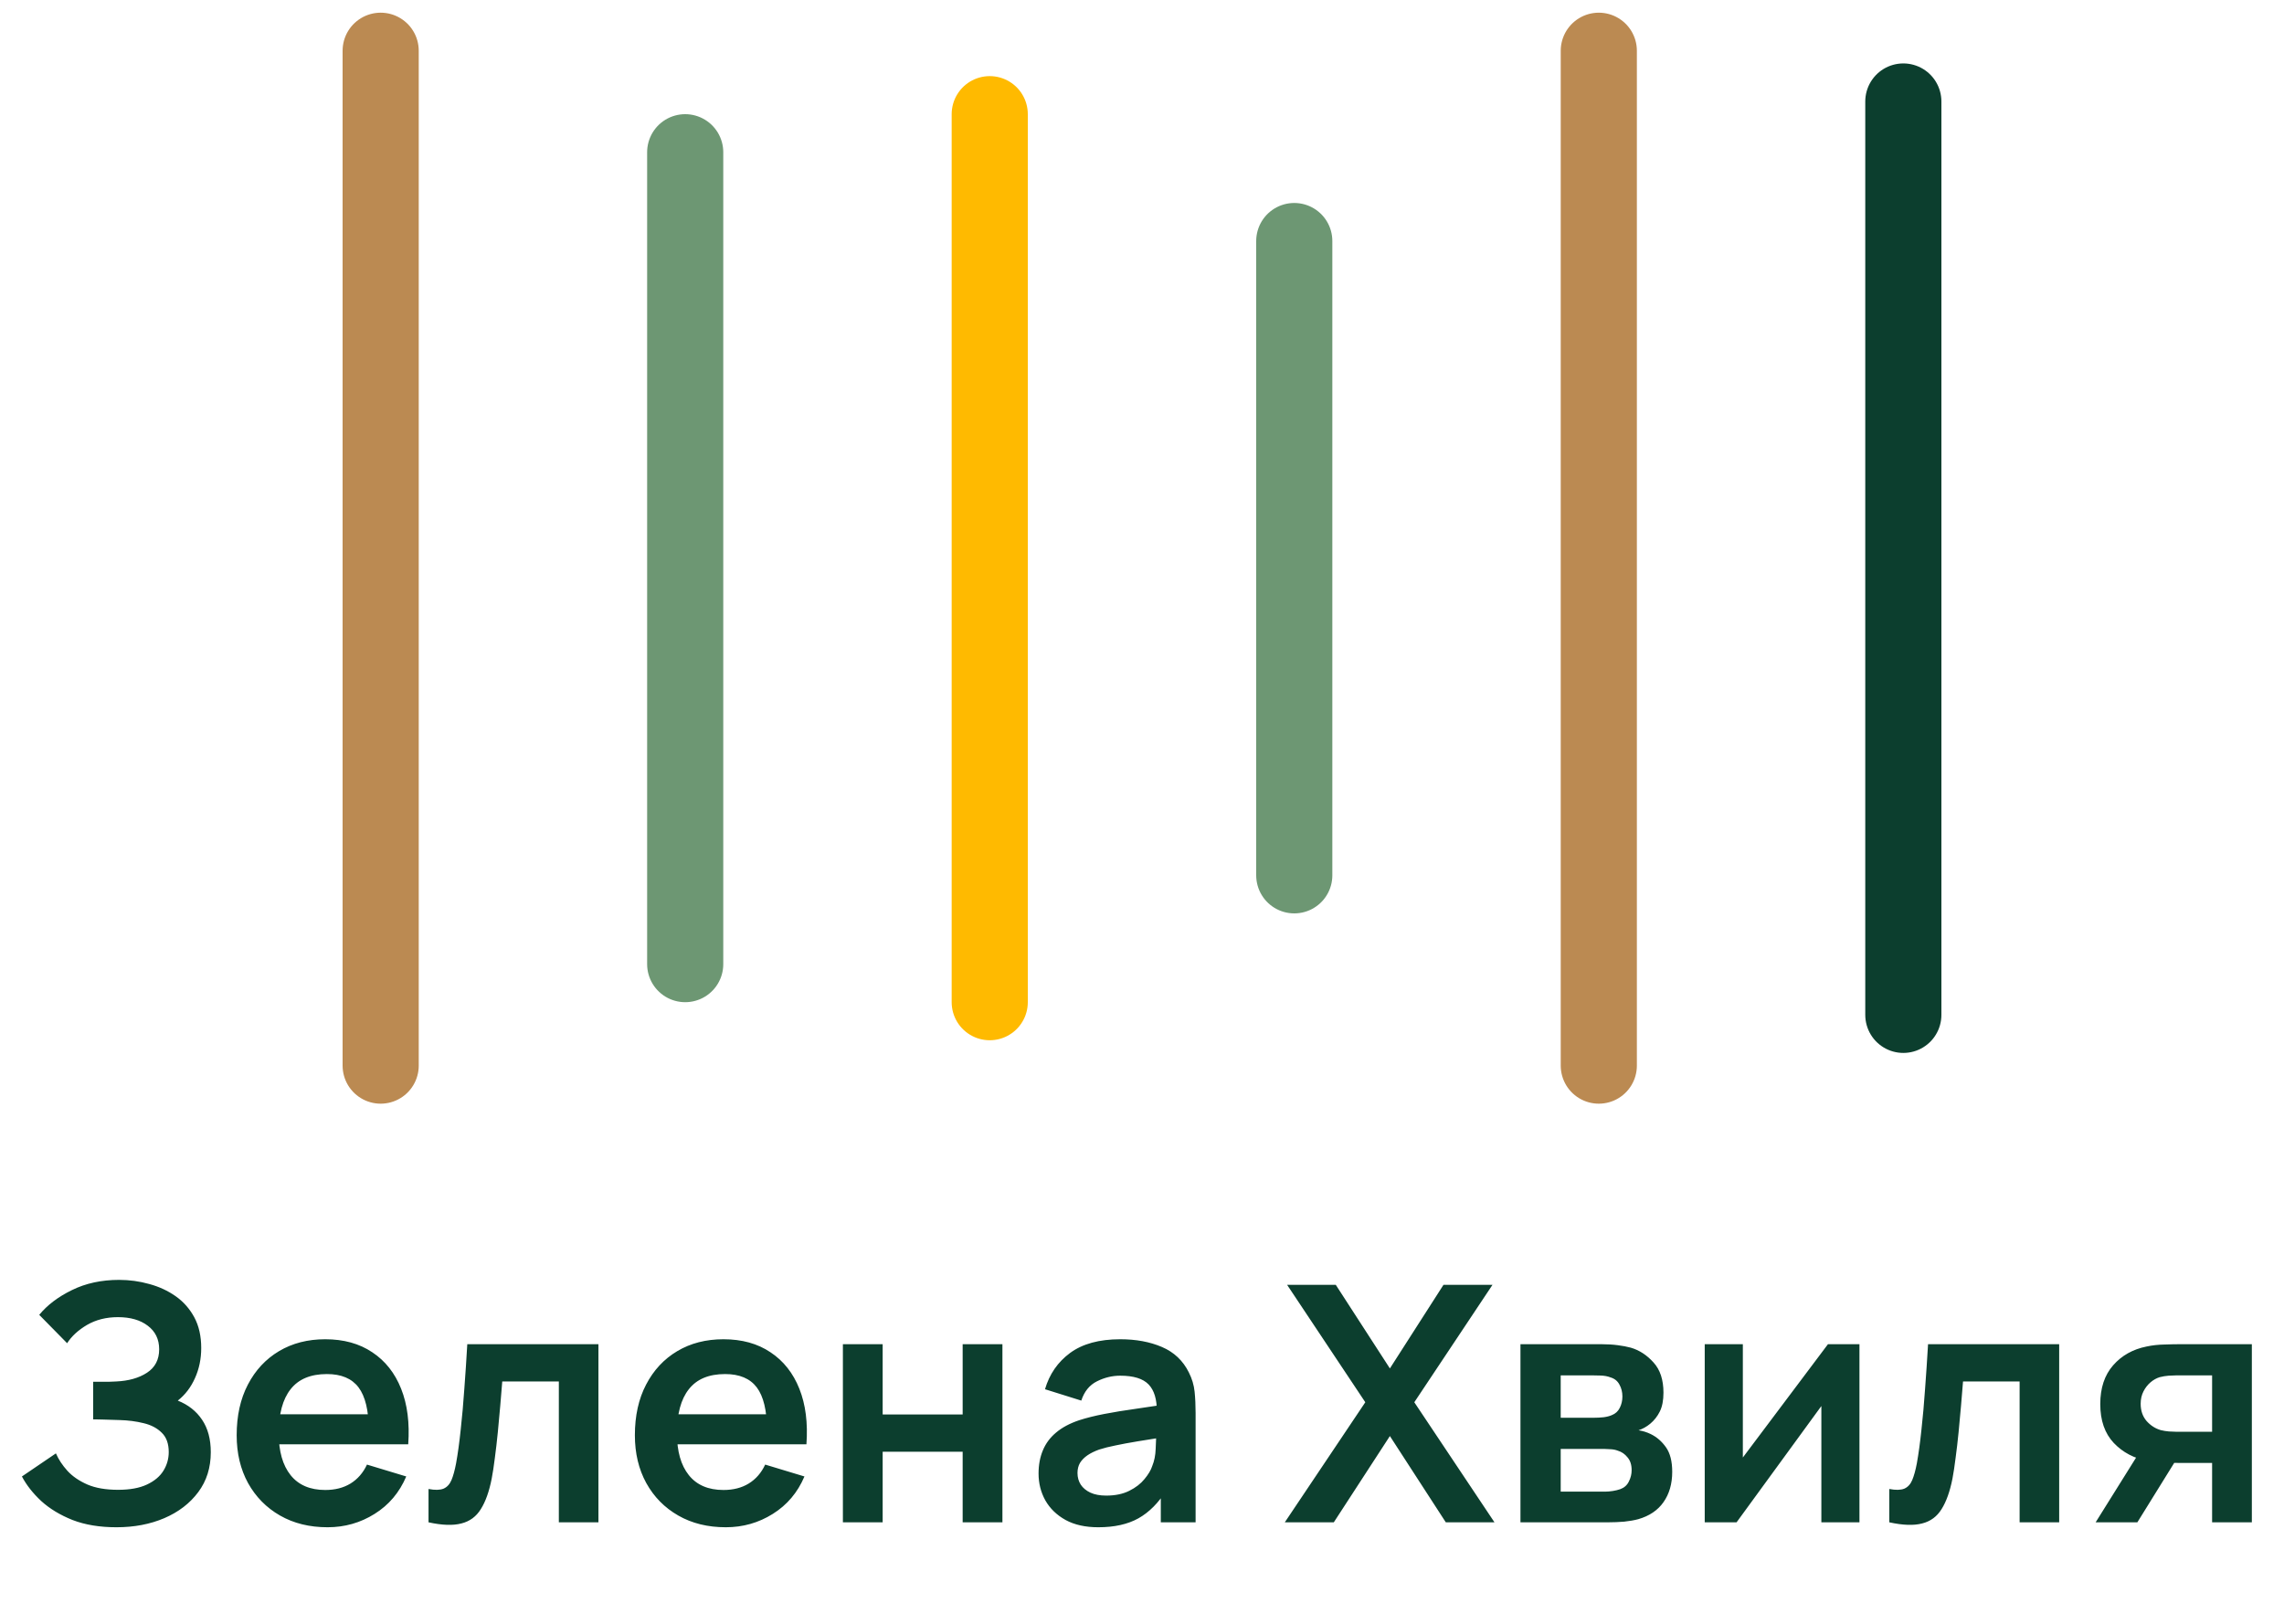 <svg width="90" height="64" viewBox="0 0 90 64" fill="none" xmlns="http://www.w3.org/2000/svg">
<path d="M15 42V2" stroke="#BB8A52" stroke-width="3" stroke-linecap="round"/>
<path d="M27 38V6" stroke="#6D9773" stroke-width="3" stroke-linecap="round"/>
<path d="M39 39.5V4.5" stroke="#FFBA00" stroke-width="3" stroke-linecap="round"/>
<path d="M51 34.5V9.5" stroke="#6D9773" stroke-width="3" stroke-linecap="round"/>
<path d="M63 42V2" stroke="#BB8A52" stroke-width="3" stroke-linecap="round"/>
<path d="M75 40V4" stroke="#0C3E2E" stroke-width="3" stroke-linecap="round"/>
<path d="M4.588 60.195C3.93 60.195 3.353 60.1 2.859 59.909C2.37 59.714 1.958 59.465 1.624 59.161C1.295 58.854 1.041 58.531 0.864 58.193L2.203 57.283C2.307 57.521 2.458 57.751 2.658 57.972C2.857 58.189 3.119 58.368 3.444 58.511C3.769 58.65 4.172 58.719 4.653 58.719C5.117 58.719 5.496 58.65 5.791 58.511C6.085 58.373 6.302 58.191 6.441 57.965C6.579 57.74 6.649 57.495 6.649 57.231C6.649 56.902 6.558 56.648 6.376 56.471C6.194 56.288 5.955 56.163 5.661 56.093C5.366 56.02 5.052 55.979 4.718 55.97C4.415 55.961 4.196 55.955 4.062 55.95C3.927 55.946 3.839 55.944 3.795 55.944C3.752 55.944 3.711 55.944 3.672 55.944V54.462C3.719 54.462 3.8 54.462 3.912 54.462C4.029 54.462 4.148 54.462 4.27 54.462C4.395 54.458 4.497 54.453 4.575 54.449C5.069 54.427 5.474 54.312 5.791 54.105C6.111 53.897 6.272 53.589 6.272 53.181C6.272 52.787 6.122 52.477 5.823 52.252C5.529 52.027 5.136 51.914 4.647 51.914C4.187 51.914 3.782 52.016 3.431 52.219C3.085 52.423 2.822 52.664 2.645 52.941L1.546 51.823C1.863 51.437 2.292 51.112 2.833 50.848C3.379 50.579 3.999 50.445 4.692 50.445C5.1 50.445 5.496 50.499 5.882 50.608C6.267 50.712 6.614 50.872 6.922 51.089C7.229 51.305 7.474 51.583 7.656 51.92C7.838 52.258 7.929 52.661 7.929 53.13C7.929 53.559 7.847 53.955 7.682 54.319C7.522 54.679 7.297 54.973 7.006 55.203C7.418 55.368 7.736 55.619 7.962 55.957C8.191 56.295 8.306 56.722 8.306 57.237C8.306 57.844 8.142 58.368 7.812 58.81C7.483 59.252 7.037 59.595 6.473 59.837C5.914 60.076 5.286 60.195 4.588 60.195ZM12.907 60.195C12.197 60.195 11.572 60.041 11.035 59.733C10.498 59.426 10.078 58.999 9.774 58.453C9.475 57.907 9.326 57.279 9.326 56.568C9.326 55.801 9.473 55.136 9.768 54.572C10.062 54.005 10.472 53.565 10.996 53.253C11.521 52.941 12.127 52.785 12.816 52.785C13.544 52.785 14.162 52.956 14.669 53.298C15.18 53.636 15.559 54.115 15.806 54.735C16.053 55.355 16.146 56.085 16.086 56.925H14.532V56.353C14.528 55.591 14.393 55.034 14.129 54.683C13.865 54.332 13.449 54.157 12.881 54.157C12.24 54.157 11.763 54.356 11.451 54.755C11.139 55.149 10.983 55.727 10.983 56.49C10.983 57.201 11.139 57.751 11.451 58.141C11.763 58.531 12.218 58.726 12.816 58.726C13.202 58.726 13.533 58.642 13.811 58.472C14.092 58.299 14.309 58.05 14.461 57.725L16.008 58.193C15.739 58.826 15.323 59.318 14.76 59.669C14.201 60.02 13.583 60.195 12.907 60.195ZM10.489 56.925V55.742H15.319V56.925H10.489ZM16.886 60V58.687C17.142 58.735 17.339 58.73 17.477 58.674C17.616 58.613 17.72 58.501 17.79 58.336C17.859 58.171 17.919 57.953 17.971 57.679C18.041 57.294 18.102 56.85 18.154 56.347C18.21 55.844 18.258 55.307 18.297 54.735C18.34 54.163 18.379 53.578 18.413 52.98H23.581V60H22.021V54.449H19.791C19.77 54.731 19.744 55.047 19.713 55.398C19.683 55.745 19.651 56.096 19.616 56.451C19.581 56.806 19.542 57.144 19.499 57.465C19.46 57.781 19.419 58.052 19.375 58.278C19.276 58.785 19.133 59.185 18.947 59.48C18.765 59.775 18.509 59.963 18.18 60.045C17.85 60.132 17.419 60.117 16.886 60ZM28.599 60.195C27.888 60.195 27.264 60.041 26.727 59.733C26.189 59.426 25.769 58.999 25.466 58.453C25.167 57.907 25.017 57.279 25.017 56.568C25.017 55.801 25.164 55.136 25.459 54.572C25.754 54.005 26.163 53.565 26.688 53.253C27.212 52.941 27.819 52.785 28.508 52.785C29.236 52.785 29.853 52.956 30.36 53.298C30.871 53.636 31.251 54.115 31.498 54.735C31.745 55.355 31.838 56.085 31.777 56.925H30.224V56.353C30.219 55.591 30.085 55.034 29.821 54.683C29.556 54.332 29.14 54.157 28.573 54.157C27.931 54.157 27.455 54.356 27.143 54.755C26.831 55.149 26.675 55.727 26.675 56.49C26.675 57.201 26.831 57.751 27.143 58.141C27.455 58.531 27.91 58.726 28.508 58.726C28.893 58.726 29.225 58.642 29.502 58.472C29.784 58.299 30 58.05 30.152 57.725L31.699 58.193C31.43 58.826 31.014 59.318 30.451 59.669C29.892 60.02 29.275 60.195 28.599 60.195ZM26.181 56.925V55.742H31.01V56.925H26.181ZM33.214 60V52.98H34.781V55.749H37.933V52.98H39.5V60H37.933V57.218H34.781V60H33.214ZM43.277 60.195C42.77 60.195 42.341 60.1 41.99 59.909C41.639 59.714 41.373 59.456 41.191 59.136C41.013 58.815 40.924 58.462 40.924 58.076C40.924 57.738 40.981 57.435 41.093 57.166C41.206 56.893 41.379 56.659 41.613 56.464C41.847 56.265 42.151 56.102 42.523 55.977C42.805 55.886 43.134 55.803 43.511 55.73C43.893 55.656 44.304 55.589 44.746 55.528C45.193 55.463 45.658 55.394 46.144 55.32L45.585 55.639C45.589 55.153 45.481 54.796 45.26 54.566C45.039 54.336 44.666 54.221 44.142 54.221C43.825 54.221 43.52 54.295 43.225 54.443C42.931 54.59 42.725 54.843 42.608 55.203L41.178 54.755C41.351 54.161 41.681 53.684 42.166 53.325C42.656 52.965 43.314 52.785 44.142 52.785C44.766 52.785 45.314 52.887 45.786 53.09C46.263 53.294 46.616 53.628 46.846 54.092C46.971 54.339 47.047 54.592 47.073 54.852C47.099 55.108 47.112 55.387 47.112 55.691V60H45.741V58.479L45.968 58.726C45.652 59.233 45.282 59.606 44.857 59.844C44.437 60.078 43.91 60.195 43.277 60.195ZM43.589 58.947C43.945 58.947 44.248 58.884 44.499 58.758C44.751 58.633 44.95 58.479 45.097 58.297C45.249 58.115 45.351 57.944 45.403 57.783C45.485 57.584 45.531 57.357 45.539 57.101C45.552 56.841 45.559 56.631 45.559 56.471L46.04 56.614C45.568 56.687 45.162 56.752 44.824 56.809C44.486 56.865 44.196 56.919 43.953 56.971C43.711 57.019 43.496 57.073 43.31 57.133C43.128 57.199 42.974 57.274 42.848 57.361C42.723 57.448 42.625 57.547 42.556 57.66C42.491 57.773 42.458 57.905 42.458 58.056C42.458 58.23 42.502 58.384 42.588 58.518C42.675 58.648 42.801 58.752 42.965 58.83C43.134 58.908 43.342 58.947 43.589 58.947ZM50.627 60L53.799 55.268L50.718 50.64H52.636L54.768 53.935L56.88 50.64H58.811L55.73 55.268L58.889 60H56.971L54.768 56.6L52.558 60H50.627ZM59.913 60V52.98H63.104C63.334 52.98 63.548 52.993 63.748 53.019C63.947 53.045 64.118 53.078 64.261 53.117C64.599 53.216 64.898 53.411 65.158 53.702C65.418 53.987 65.548 54.384 65.548 54.891C65.548 55.19 65.501 55.437 65.405 55.632C65.31 55.823 65.184 55.983 65.028 56.113C64.954 56.174 64.879 56.226 64.801 56.269C64.723 56.312 64.645 56.347 64.567 56.373C64.736 56.399 64.896 56.449 65.048 56.523C65.286 56.639 65.485 56.813 65.646 57.042C65.81 57.272 65.893 57.595 65.893 58.011C65.893 58.483 65.778 58.882 65.548 59.207C65.323 59.528 64.991 59.751 64.554 59.877C64.393 59.92 64.209 59.952 64.001 59.974C63.793 59.991 63.581 60 63.364 60H59.913ZM61.499 58.791H63.254C63.345 58.791 63.444 58.782 63.553 58.765C63.661 58.748 63.758 58.724 63.845 58.694C64.001 58.637 64.114 58.538 64.183 58.395C64.257 58.252 64.294 58.102 64.294 57.946C64.294 57.734 64.24 57.565 64.131 57.439C64.027 57.309 63.901 57.222 63.754 57.179C63.667 57.144 63.572 57.125 63.468 57.12C63.368 57.112 63.286 57.108 63.221 57.108H61.499V58.791ZM61.499 55.879H62.799C62.933 55.879 63.063 55.873 63.189 55.859C63.319 55.842 63.427 55.814 63.514 55.775C63.657 55.719 63.761 55.623 63.826 55.489C63.895 55.355 63.93 55.205 63.93 55.041C63.93 54.867 63.891 54.711 63.813 54.572C63.739 54.429 63.62 54.334 63.455 54.286C63.347 54.243 63.215 54.219 63.059 54.215C62.907 54.211 62.809 54.209 62.766 54.209H61.499V55.879ZM73.271 52.98V60H71.77V55.417L68.429 60H67.174V52.98H68.676V57.446L72.03 52.98H73.271ZM74.447 60V58.687C74.702 58.735 74.899 58.73 75.038 58.674C75.177 58.613 75.281 58.501 75.35 58.336C75.419 58.171 75.48 57.953 75.532 57.679C75.601 57.294 75.662 56.85 75.714 56.347C75.77 55.844 75.818 55.307 75.857 54.735C75.9 54.163 75.939 53.578 75.974 52.98H81.141V60H79.582V54.449H77.352C77.33 54.731 77.304 55.047 77.274 55.398C77.244 55.745 77.211 56.096 77.177 56.451C77.142 56.806 77.103 57.144 77.059 57.465C77.02 57.781 76.979 58.052 76.936 58.278C76.836 58.785 76.693 59.185 76.507 59.48C76.325 59.775 76.069 59.963 75.74 60.045C75.411 60.132 74.98 60.117 74.447 60ZM87.167 60V57.66H85.912C85.752 57.66 85.55 57.656 85.308 57.647C85.069 57.638 84.846 57.617 84.638 57.582C84.097 57.482 83.648 57.246 83.293 56.873C82.937 56.496 82.76 55.985 82.76 55.34C82.76 54.707 82.929 54.198 83.267 53.812C83.605 53.426 84.044 53.179 84.586 53.071C84.811 53.023 85.043 52.997 85.282 52.993C85.524 52.984 85.726 52.98 85.886 52.98H88.733V60H87.167ZM82.578 60L84.255 57.316H85.886L84.222 60H82.578ZM85.75 56.431H87.167V54.209H85.75C85.667 54.209 85.568 54.213 85.451 54.221C85.334 54.23 85.217 54.25 85.1 54.28C84.974 54.319 84.855 54.386 84.742 54.481C84.629 54.577 84.536 54.696 84.463 54.839C84.389 54.982 84.352 55.145 84.352 55.327C84.352 55.599 84.43 55.827 84.586 56.009C84.746 56.187 84.933 56.306 85.145 56.367C85.249 56.392 85.355 56.41 85.464 56.419C85.576 56.427 85.672 56.431 85.75 56.431Z" fill="#0C3E2E"/>
</svg>
